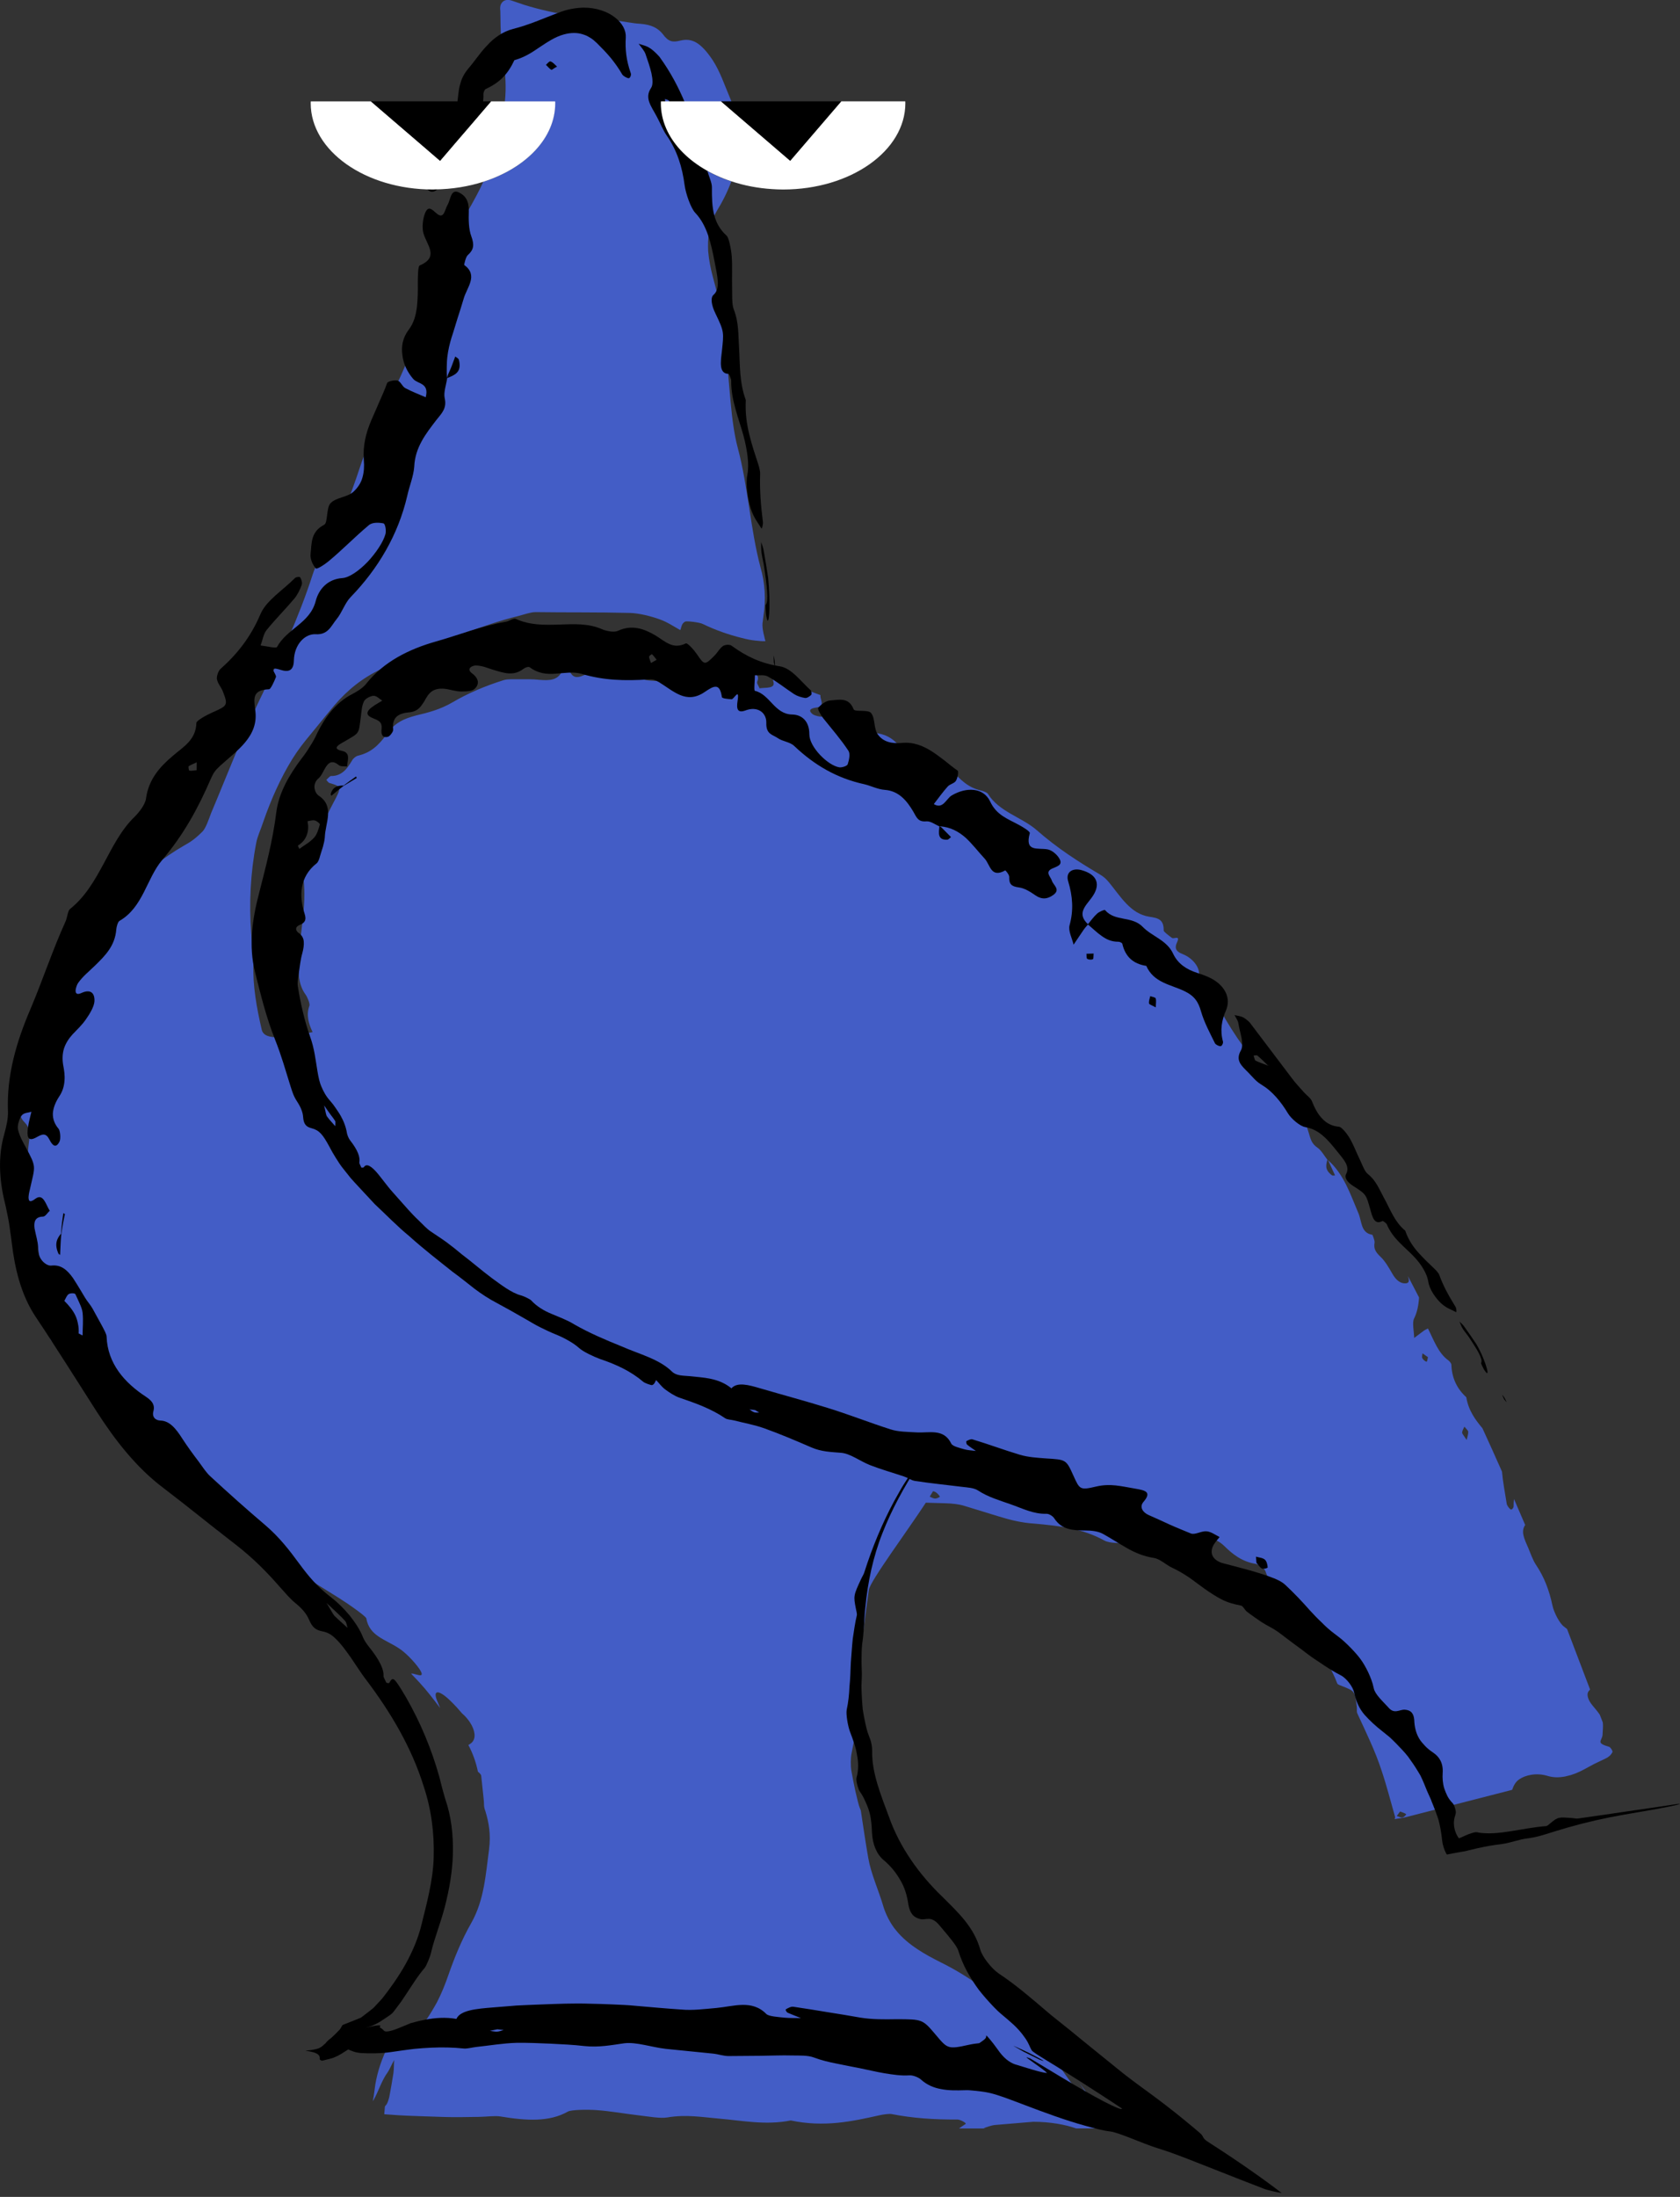 <svg fill="none" height="183" viewBox="0 0 140 183" width="140" xmlns="http://www.w3.org/2000/svg"><rect x="0" y="0" width="140" height="183" fill="#333333" stroke="none"/><path d="m134.154 145.528c-1.173-.337-.707-.459-.612-.969.034-.5.058-.819.024-1.081-.082-.21-.163-.421-.245-.632-.132-.207-.323-.442-.608-.778-.394-.469-.554-.982-.282-1.24.03-.031.047-.065.074-.095-.638-1.679-1.274-3.358-1.916-5.037-.078-.064-.157-.129-.241-.19-.368-.248-.85-1.173-.976-1.767-.268-1.258-.676-2.355-1.38-3.402-.265-.398-.435-.921-.638-1.397-.313-.73-.646-1.352-.255-1.91-.31-.72-.619-1.44-.931-2.161-.021.19-.038.384-.034.598 0 .14-.15.313-.235.272-.112-.051-.313-.323-.336-.465-.146-.901-.32-1.822-.398-2.692-.533-1.206-1.074-2.406-1.624-3.602-.602-.724-1.173-1.489-1.349-2.59-.813-.744-1.21-1.648-1.244-2.725 0-.075-.146-.272-.231-.333-.864-.608-1.227-1.696-1.72-2.668-.115.061-.238.109-.343.184l-.806.601c-.013-.547-.18-1.274-.01-1.611.259-.516.377-1.108.415-1.76-.306-.591-.608-1.183-.921-1.771.095.303.149.575-.187.595-.401.024-.775-.2-1.128-.822-.282-.496-.605-1.043-.969-1.387-.448-.421-.584-.707-.499-1.189.013-.078-.031-.241-.078-.381-.048-.142-.099-.265-.106-.265-.989-.153-.866-1.135-1.176-1.828-.669-1.567-1.196-3.239-2.555-4.421.037.061.081.122.109.183l.513 1.118c-.089-.003-.191.041-.269-.017-.628-.472-.469-.88-.374-1.291-.261-.337-.516-.788-.798-.982-.537-.367-.588-.717-.768-1.308-.303-.986-.738-2.042-1.659-2.838-.455-.384-.866-.931-1.308-1.38-1.784-1.798-3.205-3.813-4.428-6.019-.258-.476-.768-.86-1.081-1.325-.309-.462-.805-.826-.666-1.485.129-.591-.442-1.431-1.353-1.791-.625-.234-.652-.564-.479-.941.319-.686-.241-.282-.408-.404-.252-.18-.693-.52-.69-.612.013-.924-.442-1.043-1.206-1.155-1.563-.241-2.392-1.696-3.344-2.851-.282-.336-.435-.469-.812-.697-1.818-1.074-3.541-2.192-5.213-3.657-1.23-1.084-3.137-1.516-4.075-3.035-.061-.102-.384-.228-.568-.269-1.091-.245-1.747-.928-2.393-1.641-.36-.401-.669-.829-1.101-1.176-.19-.153-.921-.513-.669.082.228.55-.007.788-.602.659-.36-.082-.829-.442-1.169-.717-.37-.302-.652-.666-.955-1.009-.527-.595-1.162-.931-1.991-.996-.724-.051-1.458-.146-2.097-.765-.663-.625-1.383-.904-2.165-.602-.163.058-.727-.065-.894-.197-.452-.367-.082-.499.299-.55.523-.075.506-.299.398-.69-.044-.146-.058-.262-.044-.347-.381-.149-.768-.285-1.152-.428-.673.061-.924-.058-1.825-.642-.33-.112-.659-.224-.992-.33-.003.065.003.149.044.275.187.612-.632.476-1.152.557l-.126.071.126-.075c-.071-.183-.255-.408-.194-.55.136-.33.048-.53-.153-.666-1.24-.258-2.09-.415-2.855-.571-.146.078-.255.177-.296.285-.503 1.247-2.294.799-3.68.952-.581.041-1.247-.048-1.876-.085-.255-.017-.602-.058-.751-.167-1.536-1.06-3.279-1.002-4.883-.262-.612.265-.873.102-1.067-.231-.228-.391-.557-.36-.768 0-.367.632-.992.659-1.808.595-.591-.068-1.193-.044-1.801-.048-.398.01-.829-.034-1.193.071-1.505.472-2.963 1.081-4.285 1.862-1.013.588-1.992.839-3.011 1.081-.992.262-1.794.598-2.454 1.57-.676.924-1.312 1.522-2.376 1.777-.163.034-.398.211-.493.381-.224.381-.486.778-.782.992-.292.224-.615.33-.975.323-.105-.003-.268.207-.401.323.088.092.156.231.272.262.996.292 1.033.32.306 1.662-.829 1.594-1.601 3.218-2.161 4.934-.16.445-.367.986-.319 1.376.272 2.335-.309 4.465-.391 6.739 0 .537-.024 1.05.027 1.539.078.486.228.948.537 1.373.156.211.377.771.323.914-.292.802-.065 1.516.262 2.212-2.029.411-4.003.799-4.238-.197-.428-1.842-.751-3.633-.697-5.485.02-.748-.122-1.703-.183-2.545-.183-2.481-.065-5.002.415-7.507.105-.595.411-1.203.602-1.811.629-1.811 1.414-3.585 2.409-5.203.445-.72.992-1.427 1.543-2.08.564-.69 1.104-1.349 1.58-1.934 1.074-1.329 2.188-2.365 3.731-3.201 1.196-.635 2.331-1.176 3.545-1.74 1.223-.564 2.477-1.064 3.752-1.482 1.536-.516 3.072-1.091 4.666-1.471.482-.129 1.053-.326 1.431-.33 2.623.037 5.176 0 7.86.068.788.02 1.77.269 2.477.523.703.248 1.183.598 1.747.907.109-.241.085-.53.398-.704.129-.071 1.196.054 1.468.19 1.054.51 2.134.89 3.269 1.173.479.122.758.173 1.094.211.323.034.615.065.853.051.024-.017-.02-.112-.031-.167-.088-.333-.163-.676-.19-.948-.014-.139-.017-.265-.007-.387.007-.061.014-.119.027-.173.01-.105.02-.228.037-.32.241-1.475.133-2.902-.231-4.146-.85-3.195-1.026-6.691-1.9-9.974-.605-2.273-.652-5.271-.986-7.942l-.248-1.971-.112-.877c-.007-.031-.034-.139-.054-.224l-.058-.285-.105-.554v-.01l-.003-.01-.031-.207.034.173c-.041-.214-.085-.503-.112-.778-.234-1.067-.659-2.182-.788-3.687-.041-1.05 0-2.107.707-3.324.496-.805.911-1.638 1.223-2.481-3.473-1.145-5.886-3.626-5.886-6.508 0-.051.003-.105.007-.156h5.886c-.041-.109-.082-.217-.129-.323-.425-.999-.809-2.161-1.434-3.123-1.02-1.516-1.754-1.852-2.705-1.621-.632.156-.979.105-1.458-.554-.398-.486-.914-.775-1.879-.85-.632-.031-1.38-.204-2.073-.272-2.376-.211-4.863-.455-7.602-1.308-1.159-.384-1.128-.428-1.468-.398-.285.034-.489.296-.513.557-.02.143-.007.224.007.401l.02 1.247c.024.819.075 1.611.18 2.365l.095.639.088.775c.041.517.065 1.036.054 1.556-.003.306-.034.608-.058.911h4.17c0 .051.007.102.007.156 0 2.909-2.454 5.407-5.978 6.538-.187.398-.377.792-.585 1.176-.262.496-.537.982-.819 1.461-.302.499-.479.839-.907 1.499l-.068.078c-.024.024-.034.061-.051.092l-.425 1.033-.438 1.125.078-.241-.309.938-.289.72-.547 1.417c-.353.952-.68 1.91-.975 2.878-.829 2.702-2.1 5.199-3.31 7.656-.673 1.363-1.179 2.562-1.645 3.976-.744 2.267-1.638 4.54-2.865 6.644-.391.673-.826 1.529-1.064 2.26-1.166 3.623-2.739 6.973-4.411 10.412-1.472 3.028-2.715 6.294-4.051 9.458-.173.459-.449 1.285-.727 1.546-.224.224-.469.449-.748.663-.272.217-.656.421-.812.513-.418.241-.836.506-1.251.788-.415.282-.822.578-1.23.887l-.608.469-.54.55c-.717.738-1.441 1.475-2.155 2.205-.629.805-1.274 1.573-1.971 2.284-.547.479-1.057 1.417-1.244 1.961-.143.455-.309.884-.5 1.295-.095.204-.194.408-.299.605l-.262.622c-.364.822-.805 1.614-1.298 2.433-.34.625-.635 1.281-.904 1.971-.231.697-.506 1.41-.37 2.243.027.221-.452 1.308-.734 1.886-.744 1.465-.649 1.59-.119 2.549.17.289.398.391.537.744.085.217.122.816.061 1.132-.163 1.22-.173 2.426-.18 3.646.102 1.213.319 2.444.595 3.718.513 1.536.466 3.602.965 5.39.037.166-.017.445-.071.414-.136-.074-.336-.251-.445-.492-.228-.507-.455-1.085-.608-1.632-.126-.768-.251-1.532-.374-2.297l-.184-1.142c-.058-.38-.061-.771-.102-1.155-.051-.574-.268-1.169-.411-1.76-.122.187-.313.417-.449.619.435 3.949 1.502 7.813 3.15 11.381-.031-.102-.061-.204-.088-.306-.15-.52-.336-1.407-.248-1.39.268.055.68.306.989.738.316.438.663.849.955 1.342.292.493.632 1.013.805 1.767.122.371 1.128 1.387 1.492 1.93.435.782.367 1.502.795 2.335.591 1.115 1.635 1.927 2.637 2.593 2.471 1.458 4.717 3.809 7.221 5.638.187.136.337.615.262.768-.071.139-.568-.027-.72.068-.105.064-.194.146-.285.224.343.252.686.5 1.033.744.037-.013.078-.024.126-.024 1.332-.003 3.32.741 4.877 2.114 1.56 1.366 3.147 2.162 4.758 3.242.578.384 1.59 1.125 1.611 1.258.252 1.458 1.539 1.729 2.705 2.487.55.347 1.305 1.132 1.699 1.699.557.826-.099.507-.489.429-.082-.017-.139-.017-.18-.004.234.245.472.486.7.738.605.659 1.155 1.373 1.716 2.12-.061-.153-.122-.306-.19-.462-.489-1.087.041-1.098.999-.184.217.208.415.412.595.609.149.17.289.333.421.482.048.034.299.269.435.446.156.18.272.367.367.54.367.707.302 1.244-.071 1.519-.065.047-.133.092-.201.136.37.69.635 1.437.795 2.216.139.112.269.254.272.326.065.601.119 1.125.173 1.628.02.251.061.489.061.754 0 .231.044.391.119.591.292.962.459 1.924.306 3.154-.279 2.036-.387 4.21-1.485 6.151-.816 1.434-1.403 2.892-1.913 4.353-.258.741-.554 1.499-.945 2.25-1.108 2.018-2.171 3.232-3.154 3.521-.357.098-.734.258-1.111.523-.455 1.016-.795 2.08-.931 3.222-.048.394-.095.713-.153.985.024-.037.048-.075.068-.112.377-.646.697-1.676 1.162-2.287.18-.262.35-.7.557-1.043-.037.367-.014.703-.065 1.084-.082.489-.17 1.033-.177 1.067-.044.238-.088.475-.126.696-.027.16-.034.191-.048.245s-.027.105-.041.153c-.024.085-.051.173-.075.234-.037.096-.082.194-.149.276-.095.071-.112.166-.109.275l-.027.313-.014.159c.014.034.082.017.119.027.387.028.765.055 1.135.079.265.023 1.094.051 1.75.074.68.024 1.353.048 2.025.068.952.031 1.917 0 2.878-.01.598-.007 1.305-.112 1.774-.034 2.202.364 4.078.466 5.624-.408.285-.159 1.611-.176 2.382-.122 1.193.085 2.308.296 3.48.432.799.091 1.832.282 2.416.18 1.573-.269 2.929-.021 4.299.095 1.991.17 3.891.571 5.991.156 2.804.585 5.087.082 7.385-.431.299-.068.809-.143 1.04-.099 1.713.337 3.521.466 5.465.449.234 0 .785.306.683.37-.187.119-.367.248-.55.377h2.209c-.054-.01-.109-.02-.163-.03.316-.089.595-.221.952-.259 1.281-.108 2.586-.217 3.188-.268 1.376 0 2.678.234 3.575.554h3.235v-.996c-.721-.16-1.312-.53-1.859-1.284-.36-.5-.727-.999-1.094-1.499.241.367.479.734.714 1.101.122.19.119.445.102.598-.003.044-.282-.139-.401-.285-.381-.469-.771-.952-1.118-1.445-.822-1.165-1.648-2.327-2.559-3.418-.904-1.091-1.92-2.097-2.987-3.028-1.087-.942-2.246-1.798-3.456-2.546-.605-.373-1.223-.717-1.849-1.026-.649-.326-1.312-.673-1.947-1.098-.652-.431-1.261-.924-1.771-1.549-.51-.598-.917-1.427-1.128-2.185-.37-1.234-.982-2.569-1.206-3.864-.238-1.356-.425-2.671-.622-3.963-.051-.132-.109-.268-.149-.39l-.112-.415-.197-.829c-.122-.551-.224-1.098-.323-1.642-.078-.424-.068-1.094.01-1.481.068-.344.136-.69.204-1.037.058-.244.116-.493.177-.741.02-.734.027-1.461.065-2.107.054-1.339.088-2.701.255-4.016.241-1.91.462-3.817.738-5.713.105-.727 3.222-4.921 4.751-7.266.564.021 1.128.038 1.696.051.482.017 1.016.065 1.478.204.962.296 1.94.595 2.905.891.969.302 1.947.533 2.926.594 2.236.197 4.081.429 5.862 1.407.476.269 1.427.208 2.158.231.89.024.816-.52 1.139-.815.374-.34.727-.347 1.227-.058 1.128.618 2.141.788 3.487.483.649-.153 1.373.016 2.008.635.65.639 1.435 1.295 2.641 1.482.204.04.727.418.775.605.387 1.175 1.148 1.723 2.243 2.385.363.221.921.792.989 1.132.469 2.114 2.008 3.837 2.752 5.835.034.095.313.18.473.244.982.391 1.002.415 1.155 1.686.024.197-.031.408.048.574.717 1.56 1.498 3.134 2.028 4.785.422 1.254.741 2.529 1.105 3.789.02.068 0 .146-.027.221.387-.061.717-.109 1.04-.19.914-.235 1.828-.472 2.745-.707-.394-.149-.655-.364-.7-.608-.013-.065.259-.262.35-.262.259 0 .663.014.721.119.16.292.397.432.673.483 1.651-.429 3.306-.85 4.961-1.275.119-.333.265-.652.592-.877.496-.343 1.413-.574 2.368-.282.469.143.969.14 1.465.045.163-.041.326-.082.486-.123.258-.081.513-.18.758-.299.523-.251.992-.554 1.526-.792.203-.098.407-.193.618-.295.221-.099.438-.289.547-.524.048-.071-.16-.39-.234-.404zm-73.829-88.911c.707.034.989.364 1.183.744.435.214.86.462 1.285.7-.037.024-.105.071-.105.071-.401-.258-.799-.523-1.206-.761l-1.295-.693c.048-.02.088-.065.143-.061zm17.576 68.211c-.139-.017-.282-.088-.421-.159.102-.163.194-.316.268-.449.034.007.068.01.099.02.207.068.377.266.476.418.027.038-.272.191-.421.17zm38.972 26.565c-.119.031-.292-.071-.476-.122.109-.15.194-.262.276-.374.173.071.384.122.503.221.037.03-.164.241-.299.275zm2.002-37.963c-.106-.02-.275-.163-.35-.299-.051-.091.007-.265.017-.401.129.092.258.184.455.323-.047.163-.061.391-.122.377zm3.347 6.518c-.197-.309-.38-.516-.377-.605.013-.197.119-.339.187-.502.112.139.312.316.319.411.017.214-.064.391-.129.693z" fill="#435dc6"/><g fill="#000"><path d="m28.921 63.872c.014-.489.343-1.152-.398-1.319-.863-.177-.343-.496.068-.721.333-.19.578-.333.768-.452.194-.116.326-.217.418-.343.187-.248.19-.608.289-1.302.061-.435.068-.918.272-1.329.109-.214.544-.442.795-.445.262 0 .486.255.724.401-.211.129-.428.248-.639.387-.19.126-.34.241-.442.347-.099.109-.15.211-.153.299-.01.18.167.32.534.466.459.177.7.333.642.853-.044.377.01.785.52.663.095-.02.207-.136.299-.262.095-.122.16-.265.146-.36-.061-.455.037-.802.262-1.033.231-.221.578-.34.992-.374.404-.031.7-.153.921-.374.112-.105.207-.234.296-.37.092-.129.177-.272.255-.421.187-.336.418-.588.707-.707.292-.119.625-.143.996-.082.418.068.86.214 1.268.207.381-.007.884 0 1.111-.238.384-.37.337-.836-.211-1.254-.296-.214-.282-.384-.163-.506.122-.116.347-.173.455-.17.252.007.5.058.744.129.248.078.489.17.731.241.87.255 1.665.544 2.487-.085.139-.112.421-.207.52-.139.734.544 1.438.591 2.168.54.724-.051 1.475-.187 2.168.014 1.866.554 3.616.588 5.526.466.398-.024.571.02.914.221.581.353 1.155.822 1.767 1.077.612.251 1.264.282 2.053-.258.765-.523 1.251-.778 1.427.428.017.122.527.163.812.18.19.007.68-1.02.493.149-.102.642-.017 1.036.666.782 1.009-.384 1.757.194 1.73 1.04-.034.958.54.975.952 1.264s1.016.313 1.373.656c1.682 1.594 3.538 2.685 5.842 3.188.574.136 1.118.428 1.706.469 1.2.088 1.859.948 2.369 1.801.296.523.408.88 1.098.822.36-.031.724.269 1.087.418l.024-.007c.9.061 1.58.445 2.161.955.571.527 1.054 1.169 1.584 1.74.472.51.506 1.658 1.716.979.017-.01.336.35.33.544-.02.595.183.795.792.873.496.061.979.377 1.403.669.534.367 1.016.302 1.488-.048.615-.452-.007-.795-.133-1.193-.102-.326-.595-.7.017-.992.367-.177.907-.265.639-.788-.187-.36-.632-.748-1.013-.816-.819-.146-1.92.248-1.478-1.346.041-.143-.544-.493-.877-.676-.928-.513-1.896-.809-2.433-1.978-.571-1.176-1.998-1.203-3.201-.489-.459.272-.721 1.183-1.488.717.384-.493.744-1.002 1.159-1.465.183-.204.554-.258.686-.476.143-.238.238-.782.129-.856-.36-.245-.703-.534-1.05-.809-.353-.272-.707-.54-1.077-.778-.741-.472-1.546-.809-2.539-.71-.846.078-1.57-.105-2.002-.748-.319-.472-.18-1.322-.54-1.75-.272-.313-1.349-.051-1.451-.309-.404-1.04-1.237-.775-1.944-.731-.35.017-.758.323-1.002.615-.078.095.214.602.408.856.721.904 1.485 1.771 2.11 2.725.163.248.054.771-.065 1.125-.048.139-.479.279-.697.248-.962-.153-2.498-1.696-2.498-2.746.007-1.121-.649-1.641-1.427-1.652-1.478-.024-1.849-1.675-3.11-1.974-.102-.024 0-.846 0-1.295.353.024.771-.061 1.06.092.775.425 1.465.989 2.199 1.472.269.173.602.275.921.326.153.024.37-.122.51-.251.058-.054.034-.323-.041-.391-.812-.727-1.597-1.845-2.572-1.995-1.57-.245-2.793-.819-4.02-1.716-.16-.116-.547-.092-.717.027-.282.197-.452.544-.7.792-.826.829-.846.809-1.478-.122-.251-.357-.778-.958-.924-.887-.54.265-.972.224-1.359.051-.391-.167-.744-.455-1.115-.686-.989-.591-2.005-.955-3.171-.418-.177.082-.411.088-.656.051-.241-.031-.493-.099-.69-.187-1.101-.489-2.352-.428-3.565-.381-1.223.034-2.403.068-3.616-.476-.183-.078-.537.194-.819.238-2.008.35-3.932 1.111-5.855 1.655-2.189.622-4.312 1.662-5.764 3.49-.282.377-.778.669-1.203.894-1.342.69-2.253 1.927-2.885 3.218-.187.411-.387.775-.615 1.121-.211.357-.449.7-.727 1.053-.969 1.295-1.859 2.756-2.08 4.438-.296 2.382-.884 4.564-1.454 6.817-.544 2.08-.87 4.323-.319 6.494.479 1.923.948 3.83 1.665 5.617.547 1.37.877 2.583 1.281 3.861.068.214.139.442.224.666.088.221.197.432.316.612.18.279.302.506.381.72.085.211.129.411.143.632.044.564.258.795.693.901.652.173.931.506 1.488 1.529.167.33.353.646.547.955.194.313.391.619.619.9l.615.771c.214.248.442.486.663.727l1.339 1.44c.958.891 1.862 1.839 2.872 2.665 1.162 1.05 2.399 2.005 3.619 2.977.605.438 1.217.934 1.818 1.403.608.462 1.23.857 1.804 1.159.826.442 1.652.907 2.467 1.38.411.231.809.482 1.227.686.415.208.833.405 1.254.575.326.132.669.288 1.006.482.337.187.676.401.986.68.326.289 1.145.683 1.709.89 1.39.469 2.583 1.026 3.612 1.903.129.112.676.309.754.275.194-.078.228-.268.323-.414.255.258.445.55.775.792.33.244.782.543 1.179.676 1.349.462 2.634.914 3.803 1.713.17.115.496.115.748.18.829.214 1.686.363 2.491.649 1.332.476 2.64 1.033 3.942 1.597.85.367 1.624.377 2.474.449.765.057 1.594.707 2.42 1.029.928.361 1.889.629 2.827.945.313.105.612.323.921.371 1.305.2 2.62.326 3.932.492.445.055.972.075 1.315.303.846.554 1.76.809 2.698 1.142 1.009.35 1.913.832 3.008.798.204-.003.52.187.635.367.639.989 1.58 1.016 2.6 1.023.493 0 1.06.054 1.478.289.686.381 1.339.809 2.012 1.193.676.38 1.39.676 2.212.805.53.082 1.013.574 1.533.819.496.224.962.51 1.417.812.449.313.88.656 1.325.969.449.306.894.612 1.38.856.482.248 1.023.401 1.6.51.181.031.316.36.507.51.384.302.795.574 1.196.853.432.285.914.496 1.339.792.438.312.853.649 1.284.965l.646.472c.207.163.422.326.636.483.424.319.88.604 1.322.904.441.299.904.577 1.393.829.493.251 1.023.972 1.121 1.444.157.744.435 1.349.867 1.849.442.492.934.948 1.505 1.39.194.153.391.309.581.469.181.17.357.339.531.516.343.357.7.714 1.006 1.108.295.401.577.816.836 1.247l.193.323c.058.112.109.228.16.34.102.228.2.462.292.697.123.322.282.638.422.961.129.33.258.656.387.986.061.163.122.329.177.496.054.173.102.306.153.55.098.446.173.904.224 1.407.031.306.18.785.309 1.013l.072.126c.04.017.115-.017.169-.021l.354-.068.676-.122.326-.054c.113-.024.228-.058.344-.085.227-.058.452-.109.676-.16.197-.041.394-.082.595-.126.159-.03.322-.061.486-.088.326-.054.655-.102.992-.143.686-.092 1.414-.387 2.093-.465.846-.102 1.516-.347 2.281-.581 1.485-.463 3.031-.864 4.584-1.173 1.532-.306 3.092-.53 4.635-.832.326-.062.659-.136.982-.208.099-.024.262-.075.245-.075-.065-.003-.18-.006-.299.011-1.176.19-2.355.353-3.541.523-1.55.224-3.103.462-4.656.676-.166.024-.326-.027-.499-.041-1.122-.078-1.146-.101-1.795.425-.105.085-.268.242-.36.248-.955.072-1.937.265-2.912.422-.486.078-.976.142-1.458.17-.241.013-.483.017-.721.003-.234-.01-.503-.037-.652-.078-.105-.027-.265.007-.449.064-.18.058-.38.126-.55.208-.123.061-.252.115-.381.17l-.098.04-.048.021s-.014-.017-.024-.024c-.027-.037-.054-.078-.078-.119-.102-.163-.187-.36-.245-.571-.057-.21-.085-.438-.074-.666.006-.115.023-.228.051-.34l.051-.166c.013-.065.03-.129.051-.194.044-.153-.109-.697-.242-.829-.19-.194-.34-.398-.452-.608-.108-.215-.19-.429-.265-.643-.132-.428-.156-.873-.132-1.281.061-.822-.282-1.356-.782-1.692-.262-.174-.486-.354-.673-.551-.183-.197-.363-.391-.493-.611-.265-.439-.397-.952-.421-1.567-.044-.547-.272-.822-.792-.853-.452-.024-.873.418-1.386-.211-.449-.496-1.095-1.067-1.196-1.58-.096-.483-.269-.907-.463-1.329-.2-.414-.428-.822-.71-1.189-.285-.364-.608-.714-.958-1.057-.177-.17-.357-.343-.551-.506-.197-.16-.404-.316-.615-.476-.37-.275-.713-.585-1.043-.921-.343-.32-.67-.663-.996-1.02-.639-.727-1.312-1.434-2.018-2.093-.337-.323-.819-.517-1.254-.676-1.268-.466-2.576-.778-3.861-1.118-.965-.231-1.291-.891-.836-1.618.133-.207.303-.394.459-.588-.357-.18-.727-.455-1.091-.479-.449-.034-.948.319-1.305.18-.591-.245-1.186-.479-1.77-.744l-.873-.401-.877-.391c-.479-.214-.788-.663-.435-1.084.734-.856.149-.972-.704-1.118-.54-.092-1.067-.204-1.597-.262-.527-.057-1.064-.04-1.604.085-1.387.327-1.4.265-1.934-.921-.598-1.328-.612-1.311-2.256-1.413-.734-.055-1.499-.099-2.195-.306-1.332-.398-2.63-.887-3.956-1.285-.139-.041-.357.068-.499.15-.044.027-.01.234.061.295.224.187.483.347.727.52-.33-.044-.673-.051-.986-.142-.381-.113-.958-.242-1.064-.463-.632-1.305-1.855-.87-2.919-.941-.72-.044-1.485-.037-2.144-.251-1.777-.568-3.497-1.251-5.267-1.795-1.873-.581-3.779-1.091-5.658-1.641-.887-.262-1.855-.527-2.331.017l.129.092-.133-.092c-1.077-.88-2.338-.887-3.541-1.016-.496-.044-1.047-.024-1.407-.371-1.07-1.056-2.722-1.451-4.221-2.113-1.346-.541-2.729-1.135-3.922-1.822-.591-.37-1.264-.605-1.907-.883-.649-.265-1.234-.626-1.696-1.125-.085-.095-.602-.344-.826-.405-.459-.119-.846-.346-1.24-.594-.391-.252-.775-.541-1.189-.84-.853-.635-1.662-1.346-2.518-1.991-.411-.347-.829-.68-1.261-.999-.432-.32-.894-.605-1.335-.911-.299-.194-.666-.591-.986-.904-.625-.578-1.169-1.237-1.736-1.866-.275-.323-.574-.625-.833-.962l-.785-.999c-.603-.745-1.01-.954-1.223-.625-.037.058-.139.031-.211.041-.061-.143-.183-.353-.17-.418.085-.459-.136-1.043-.761-1.842-.133-.16-.238-.449-.269-.598-.078-.503-.265-.999-.523-1.454-.126-.228-.282-.445-.421-.652-.139-.211-.289-.404-.445-.581-.353-.384-.564-.782-.734-1.183-.177-.398-.255-.829-.336-1.295-.16-.941-.248-1.889-.622-2.909-.469-1.336-.792-2.756-1.016-4.183-.048-.347.037-.737.085-1.101.088-.554.136-1.108.289-1.638.099-.37.146-.693.122-.975-.024-.282-.143-.517-.415-.71-.306-.221-.32-.52.102-.686.347-.143.574-.36.381-.928-.479-1.488-.411-3.082 1.002-4.19.139-.109.234-.394.285-.605.071-.262.17-.523.245-.785.075-.262.129-.523.153-.771.037-1.22.85-2.569-.5-3.473-.177-.116-.323-.36-.357-.646-.027-.279.068-.588.353-.819.252-.211.411-.68.642-1.002.228-.326.52-.496 1.043-.071.153.122.449.071.68.109zm-3.29 4.533c.201-.031.428-.109.612-.058.17.048.435.262.411.34-.112.387-.241.85-.5 1.108-.34.374-.799.612-1.206.918-.007.003-.068-.143-.129-.272.387-.241.622-.533.741-.877.136-.336.15-.72.071-1.159zm2.287 24.951c.065.102.017.299.02.452-.228-.265-.476-.51-.683-.802-.102-.136-.109-.377-.245-.928.221.32.377.561.53.758.153.194.268.353.377.52zm26.337-38.122c-.058-.177-.149-.35-.167-.527-.007-.065.224-.228.241-.211.126.112.228.258.391.462-.207.119-.337.197-.466.272zm9.012 62.431c-.139-.003-.289.021-.418-.024-.143-.047-.262-.156-.394-.238.17.021.343.041.472.055.146.088.245.146.34.207z"/><path d="m103.593 84.751c-.215-.122-.476-.133-.714-.19.109.221.282.445.316.663.061.391.187.833.265 1.237.071.411.092.785-.051 1.036-.489.863.068 1.288.619 1.849.326.333.638.727 1.019.958.248.153.483.316.697.493.21.18.407.374.591.578.367.408.69.863.992 1.363.286.472 1.02 1.081 1.445 1.149 1.186.197 1.906 1.087 2.677 2.046.503.632 1.081 1.22.728 1.862-.17.306.112.697.584.992 1.118.707 1.078.738 1.424 1.937.163.571.32 1.366 1.023.985.044-.023.323.187.357.272.503 1.203 1.458 1.849 2.243 2.671.645.67 1.108 1.445 1.21 2.08.102.704.638 1.417 1.063 1.822.462.425.874.537 1.258.744.054.031.03-.313-.034-.421-.561-.911-1.05-1.774-1.37-2.692-.044-.122-.231-.336-.353-.452-.469-.445-.931-.89-1.38-1.383-.445-.5-.839-1.07-1.098-1.832-.914-.761-1.25-1.801-1.791-2.766-.37-.666-.628-1.407-1.332-1.961-.265-.204-.459-.771-.652-1.179-.296-.588-.51-1.206-.846-1.784-.215-.374-.673-.948-.894-.969-.602-.054-1.047-.296-1.4-.673-.364-.367-.632-.873-.87-1.472-.102-.255-.439-.476-.656-.724-.35-.398-.721-.782-1.03-1.206-1.101-1.454-2.202-2.909-3.493-4.615-.017-.013-.259-.265-.541-.425zm2.212 3.983-.15.024c-.343-.133-.693-.241-1.026-.408-.082-.041-.109-.279-.16-.425.106 0 .248-.048.316.007.303.255.585.537.87.812z"/><path d="m90.662 76.986c.252-.299.479-.625.765-.883.177-.16.615-.347.656-.296.846.992 2.236.459 3.154 1.41.765.792 1.995 1.084 2.525 2.229.398.85 1.132 1.312 1.988 1.59.435.143.88.292 1.284.52 1.095.625 1.547 1.635 1.132 2.603-.36.836-.51 1.655-.252 2.603.034.129-.088.374-.193.384-.136.014-.415-.126-.476-.245-.421-.856-.89-1.726-1.155-2.637-.228-.819-.558-1.312-1.411-1.716-1.121-.537-2.542-.69-3.154-2.09-1.098-.17-1.754-.768-1.998-1.842-.017-.075-.221-.173-.333-.17-.568.007-1.003-.201-1.397-.486-.401-.279-.754-.639-1.138-.948v-.02z"/><path d="m90.662 77.01c-.122.149-.258.292-.367.452-.269.398-.554.816-.829 1.227-.126-.54-.466-1.149-.333-1.628.343-1.234.258-2.409-.119-3.653-.224-.727.316-1.121 1.071-.938 1.373.367 1.696 1.223.867 2.331-.513.69-1.22 1.308-.292 2.182v.02z"/><path d="m122.991 111.904c.367.601.625 1.226.788 1.692s.231.775.139.795c-.02.004-.207-.228-.248-.302-.108-.204-.265-.524-.244-.558.091-.149-.011-.462-.201-.839-.2-.37-.489-.805-.751-1.213-.173-.272-.391-.51-.567-.778-.119-.184-.194-.405-.286-.612.126.122.258.221.374.38.411.568.812 1.163.996 1.438z"/><path d="m104.669 129.67c.252.075.561.088.738.248.16.143.217.435.231.649.003.054-.353.156-.483.088-.176-.091-.299-.316-.452-.479l-.037-.506z"/><path d="m96.313 83.915c-.292-.167-.55-.241-.561-.33-.031-.197.061-.404.102-.608.16.061.425.095.452.187.065.197.013.418.007.751z"/><path d="m78.306 68.827c.054.037.116.065.16.109l.788.795c-.109.075-.217.214-.323.217-.822.031-.697-.568-.649-1.118l.024-.007z"/><path d="m28.636 65.462c-.343.262-.68.54-1.026.826-.017-.048-.058-.102-.048-.146.163-.602.585-.717 1.064-.707l.007.027z"/><path d="m125.562 116.818c-.084-.099-.146-.17-.21-.245-.061-.132-.143-.299-.17-.384-.007-.027.132.15.2.259.058.095.109.227.177.367z"/><path d="m28.629 65.435c.353-.258.693-.517 1.043-.754.02.044.061.122.061.122-.367.221-.731.438-1.098.659z"/><path d="m91.137 79.433c-.024.201.007.438-.068.469-.129.058-.353.041-.472-.037-.078-.054-.041-.275-.058-.418.17-.003.336-.01.595-.017z"/><path d="m28.922 63.872.058.146z"/><path d="m4.154 100.87c-.34-.526-.54-1.505-1.203-1.016-.377.289-.52.241-.561.041-.041-.197.031-.544.105-.839.217-.982.37-1.454.333-1.876-.044-.421-.241-.785-.652-1.56-.262-.483-.537-.952-.676-1.533-.078-.306.116-.917.302-1.162.197-.252.537-.224.816-.316-.078.323-.163.646-.231.975-.228 1.22-.051 1.556.693 1.128.469-.262.758-.347 1.047.228.211.421.513.785.829.16.122-.234.065-.907-.075-1.074-.343-.398-.489-.833-.476-1.281.031-.449.207-.914.51-1.38.306-.449.425-.89.459-1.329.041-.438-.024-.877-.109-1.315-.085-.5-.061-.958.068-1.383.139-.421.381-.809.71-1.172.391-.411.809-.799 1.132-1.278.309-.438.669-1.04.697-1.485.031-.734-.367-1.016-1.077-.69-.768.357-.455-.581-.289-.829.394-.557.914-.972 1.393-1.434.856-.836 1.682-1.648 1.791-3.025.017-.231.133-.639.265-.714.989-.574 1.543-1.441 2.025-2.372.479-.931.88-1.93 1.54-2.705 1.781-2.104 2.987-4.306 4.041-6.742.217-.506.364-.71.768-1.087 1.383-1.271 3.252-2.447 2.943-4.642-.153-1.067-.194-1.696 1.152-1.747.136-.007.425-.646.568-1.009.099-.245-.775-.982.377-.612.632.204 1.101.122 1.121-.778.03-1.319.907-2.24 1.825-2.185 1.026.061 1.278-.697 1.73-1.25.462-.557.693-1.356 1.183-1.852 2.28-2.355 3.956-5.183 4.71-8.431.177-.812.523-1.628.581-2.416.068-1.631.992-2.78 1.825-3.871.255-.319.476-.564.612-.836.136-.275.201-.574.099-1.023-.099-.466.129-1.101.211-1.658l-.01-.027c-.031-.302-.037-.591-.027-.877.007-.285.014-.574.048-.85.065-.557.19-1.094.353-1.628.18-.527.326-1.064.499-1.601.17-.537.35-1.074.506-1.618.265-.958 1.251-1.947.048-2.824-.014-.014.126-.666.292-.812.506-.449.568-.85.296-1.587-.221-.602-.224-1.376-.204-2.059.024-.853-.272-1.315-.816-1.577-.704-.337-.69.598-.958 1.04-.224.36-.275 1.193-.853.751-.35-.265-.714-.799-1.009-.092-.207.489-.285 1.281-.129 1.754.326 1.006 1.281 1.94-.333 2.63-.139.061-.149.948-.153 1.438.01.683 0 1.339-.071 2.002-.088.659-.228 1.322-.717 1.954-.479.652-.602 1.373-.493 2.087.078.703.408 1.4.901 1.968.374.438 1.356.306 1.04 1.526-.568-.252-1.159-.469-1.713-.768-.245-.133-.384-.561-.632-.619-.269-.065-.829.058-.877.217-.183.523-.418 1.04-.646 1.56-.224.516-.452 1.036-.676 1.55-.438 1.033-.704 2.1-.615 3.283.048.51.017 1.006-.112 1.458-.122.455-.387.85-.744 1.183-.537.489-1.431.459-1.91.955-.37.36-.228 1.641-.527 1.794-1.155.598-1.04 1.556-1.142 2.43-.051.428.177.918.435 1.213.082.095.7-.296 1.02-.561 1.169-.958 2.226-2.063 3.395-3.038.296-.258.846-.228 1.223-.153.146.031.241.578.17.877-.173.656-.782 1.57-1.485 2.324-.717.744-1.539 1.319-2.11 1.356-1.22.085-1.961.914-2.219 1.907-.245.955-.863 1.529-1.506 2.059-.642.533-1.315 1.02-1.726 1.781-.068.126-.894-.082-1.363-.133.163-.435.231-.952.503-1.288.731-.904 1.556-1.723 2.307-2.613.269-.326.472-.744.615-1.142.068-.19-.027-.459-.126-.629-.041-.071-.336-.041-.428.051-.989 1.003-2.409 1.873-2.889 3.025-.792 1.862-1.886 3.272-3.327 4.554-.187.167-.333.625-.292.853.071.374.347.652.486 1.002.455 1.166.404 1.206-.843 1.754-.489.214-1.349.686-1.356.88-.034 1.427-1.105 2.005-1.947 2.732-1.135.955-2.039 2.002-2.25 3.565-.058.476-.544 1.125-.941 1.516-1.121 1.074-1.842 2.528-2.596 3.928-.758 1.403-1.539 2.763-2.8 3.765-.187.153-.217.693-.367 1.03-1.084 2.379-1.91 4.907-2.919 7.286-1.159 2.695-1.998 5.515-1.883 8.509.031.605-.143 1.329-.306 1.923-.54 1.852-.411 3.833.037 5.672.071.285.133.564.184.839.054.275.116.544.16.816.048.271.082.543.119.825.044.279.085.565.119.864.251 2.134.758 4.366 2.019 6.242.894 1.322 1.72 2.637 2.559 3.929.826 1.298 1.655 2.593 2.474 3.881 1.536 2.395 3.307 4.696 5.604 6.422 2.036 1.547 3.99 3.158 5.968 4.673 1.509 1.166 2.658 2.338 3.779 3.626.381.425.802.925 1.227 1.268.649.533.941.924 1.159 1.417.269.632.578.846 1.074.941.381.072.676.211.986.483.309.272.663.659 1.098 1.271.568.761 1.043 1.583 1.614 2.321 2.032 2.691 3.772 5.624 4.768 8.835.639 1.907.894 3.902.836 5.907-.041 1.93-.615 3.979-1.006 5.583-.279 1.166-.765 2.301-1.353 3.354-.292.53-.622 1.033-.958 1.526-.173.241-.347.483-.52.721l-.269.35c-.095.119-.153.217-.323.394-.139.149-.279.299-.425.455-.075.075-.133.15-.228.228-.099.078-.197.156-.296.234-.204.157-.408.313-.615.473-.034.02-.041.037-.095.061l-.207.085-.421.17c-.292.115-.585.231-.877.346-.054.099-.116.198-.18.3-.061.112-.146.166-.228.258-.163.16-.34.35-.54.523-.17.119-.313.252-.435.391l-.027.048-.051.04c-.031.027-.065.055-.095.082-.061.051-.116.115-.17.153-.116.058-.211.143-.309.16-.16.061-.381.098-.625.139-.129.013-.255.024-.384.037l-.048.007s.027.007.041.007l.095.017.19.034c.493.098.921.224.863.639-.007.051.078.112.194.142.425-.098.839-.203.962-.254.612-.252.846-.463 1.217-.684.289.109.534.266 1.145.303.605.037 1.58.037 2.409-.085.343-.048.686-.099 1.026-.146l.503-.068c.156-.021.36-.048.452-.055.462-.044.921-.078 1.38-.098.914-.041 1.825-.027 2.736.071.262.024.663-.088 1.009-.129 1.125-.119 2.253-.316 3.388-.346.938-.011 1.879.03 2.821.071.938.047 1.876.088 2.807.197 1.22.126 2.209-.071 3.33-.231 1.006-.122 2.291.333 3.459.465 1.312.133 2.637.266 3.956.398.438.048.887.211 1.302.201.88-.007 1.757-.014 2.634-.021s1.764-.054 2.644-.027c.598.01 1.295-.024 1.801.167.625.234 1.257.387 1.893.509.635.136 1.278.255 1.934.384.704.14 1.383.31 2.07.425.686.109 1.366.218 2.083.17.269-.017.731.16.924.333.537.483 1.118.714 1.737.819.612.119 1.261.109 1.934.088.082 0 .163 0 .248-.003.085 0 .231.014.343.024.241.02.483.044.721.075.476.057.941.159 1.393.305.731.228 1.512.544 2.321.843.805.306 1.648.622 2.494.918.846.295 1.696.571 2.481.785.795.224 1.556.428 2.124.489.364.041 1.013.286 1.754.574.737.289 1.567.626 2.151.806l.602.194c.211.067.421.139.619.214.408.146.839.309 1.291.482l2.916 1.145c1.019.405 2.073.819 3.079 1.203l.373.143.184.068c.051.017.078.021.119.034l.442.112c.285.068.543.123.758.153-1.462-1.121-3.504-2.572-6.077-4.221-.333-.21-.404-.312-.458-.414-.055-.099-.085-.201-.293-.377-.833-.711-1.784-1.492-2.858-2.321-1.132-.877-2.501-1.825-3.534-2.644-1.03-.833-2.056-1.662-3.079-2.491-.972-.799-1.951-1.594-2.936-2.372-.425-.361-.846-.721-1.271-1.081-.418-.35-.833-.693-1.244-1.023l-.486-.381-.438-.329c-.296-.218-.595-.425-.901-.629-.608-.414-1.349-1.369-1.533-1.957-.523-1.897-1.818-3.096-3.184-4.452-1.903-1.832-3.541-4.092-4.449-6.681-.646-1.754-1.427-3.626-1.387-5.444.014-.276-.065-.731-.17-1.003-.078-.197-.153-.397-.221-.598-.061-.204-.109-.408-.156-.615-.095-.415-.173-.833-.238-1.257-.041-.425-.068-.857-.088-1.295-.007-.218-.02-.439-.02-.656.01-.221.017-.442.027-.663.027-.455-.024-.938-.02-1.42 0-.479.007-.962.054-1.411.173-1.111.15-2.049.269-3.102.197-2.049.639-4.163 1.424-6.141.765-1.957 1.794-3.82 2.933-5.597.251-.367.503-.751.748-1.125.075-.112.19-.316.173-.299-.058.058-.167.17-.265.303-.469.652-.958 1.291-1.376 1.981-.214.34-.445.673-.649 1.023l-.595 1.06c-1.002 1.866-1.818 3.843-2.467 5.876-.061.221-.187.394-.282.605-.639 1.372-.646 1.42-.438 2.47.034.17.109.442.078.561-.15.629-.238 1.284-.337 1.944-.071.662-.105 1.335-.163 2.005-.024.669-.044 1.332-.112 1.988-.027.652-.092 1.295-.231 1.927-.068.39.095 1.315.258 1.784.262.693.503 1.325.598 1.957.126.625.146 1.241-.037 1.92-.068.201.129.935.265 1.135.204.289.364.581.486.877.139.292.248.581.326.873.163.582.187 1.169.211 1.683.024.509.126.958.289 1.342.167.384.391.71.693.958.619.524 1.05 1.084 1.39 1.682.35.595.554 1.261.663 2.022.119.683.404 1.064.986 1.203.251.062.482-.027.731-.017.245.014.516.113.867.534.285.347.629.734.921 1.111.302.371.568.724.666 1.04.367 1.193.969 2.229 1.702 3.232.381.486.802.962 1.254 1.434.258.272.384.377.571.544.177.156.364.312.564.475.353.3.652.571.904.85s.449.54.598.758c.302.455.357.724.513.975.078.119.54.405 1.118.761 1.234.751 2.776 1.72 4.54 2.862.323.211.646.421.969.632l.496.326.251.167.126.085c.02.017.007.013.014.023.02.123-.595-.125-1.506-.601-.924-.479-2.141-1.179-3.612-2.063-.652-.394-1.672-1.006-2.525-1.519-.092-.014-.486-.211-.194.01.37.265.686.493.999.717.37.269.656.496.568.486-.299-.037-.721-.142-1.179-.278-.482-.147-.969-.296-1.451-.442-.204-.061-.479-.214-.734-.425-.258-.214-.489-.486-.717-.816-.489-.686-.788-1.005-.884-1.111-.105-.105-.061-.013-.078.072-.024.108-.109.176-.248.288-.071.055-.16.119-.275.194l-.044.031s-.078.01-.116.017l-.258.03c-.17.024-.34.055-.51.092-1.733.387-1.771.33-2.749-.836-1.101-1.301-1.108-1.295-3.303-1.298-.986.017-2.008.027-2.98-.133l-1.393-.238-1.397-.224c-.931-.153-1.859-.309-2.793-.442-.197-.03-.459.113-.625.215-.054.033.048.234.16.285.35.153.734.299 1.101.445-.452-.01-.907.007-1.349-.034-.537-.058-1.339-.102-1.543-.312-1.196-1.214-2.715-.629-4.156-.497-.972.082-1.985.221-2.933.129-1.271-.084-2.535-.2-3.803-.309-.632-.064-1.268-.088-1.903-.115s-1.271-.051-1.91-.061c-1.353-.045-2.708.013-4.064.064-.68.027-1.356.051-2.036.088l-2.032.164c-1.278.105-2.668.22-2.984.948l.214.027-.217-.024c-.911-.16-1.774-.088-2.6.065-.415.078-.816.18-1.217.292-.228.095-.476.204-.768.319-.234.096-.523.218-.805.296-.275.078-.544.112-.635.017-.088-.095-.17-.17-.262-.224-.024-.014-.044-.027-.068-.038-.01-.006-.031-.006-.031-.017l.01-.034.041-.129c-.16-.034-.401.007-.724.078-.173.038-.343.079-.517.119l-.228.051.201-.044c.449-.112.758-.238 1.23-.51.187-.122.425-.275.646-.428.061-.041.122-.085.183-.126.082-.057.146-.112.204-.166.068-.071.129-.15.19-.231l.421-.561c.156-.197.285-.414.428-.618.554-.83 1.05-1.652 1.672-2.379.116-.14.438-.891.506-1.213.296-1.271.785-2.423 1.152-3.827.374-1.454.646-2.963.68-4.496.034-1.529-.136-3.086-.646-4.54-.146-.483-.337-1.21-.486-1.822-.646-2.31-1.577-4.54-2.776-6.626-1.04-1.764-1.094-1.72-1.393-1.203-.034.057-.156 0-.238 0-.085-.191-.252-.476-.245-.554.048-.547-.316-1.339-1.213-2.45-.187-.225-.411-.578-.489-.772-.245-.642-.666-1.261-1.132-1.852-.483-.571-1.02-1.101-1.546-1.505-1.169-.898-1.859-1.737-2.654-2.814-.799-1.088-1.631-2.172-2.821-3.191-1.55-1.315-3.086-2.688-4.584-4.071-.364-.333-.649-.802-.958-1.214-.472-.618-.935-1.254-1.349-1.889-.564-.894-1.091-1.512-1.839-1.536-.428-.01-.717-.306-.591-.768.105-.388.054-.778-.625-1.217-1.77-1.155-3.194-2.759-3.273-5.002-.007-.221-.217-.578-.353-.846-.18-.323-.357-.666-.544-.993-.173-.329-.343-.649-.554-.917-.255-.316-.469-.69-.686-1.06-.221-.371-.449-.738-.666-1.071-.466-.652-.986-1.132-1.798-1.036-.211.027-.5-.106-.741-.371-.238-.265-.398-.666-.374-1.145.014-.428-.197-1.054-.289-1.584-.068-.533.034-.965.707-.978.197-.007.367-.316.551-.483zm1.21 7.487c.116-.197.201-.462.364-.561.153-.092.51-.088.557.014.119.244.238.52.357.781.119.262.214.52.241.758.071.67 0 1.264 0 1.893 0 .01-.173-.088-.33-.17.017-.275 0-.533-.051-.775-.044-.244-.112-.482-.214-.703-.204-.445-.54-.843-.928-1.234zm23.408 26.683c.112.13.129.371.19.561-.347-.329-.71-.625-1.06-.972-.167-.163-.282-.448-.69-1.104.785.734 1.193 1.101 1.563 1.515zm-12.383-70.885c-.204.017-.421.071-.608.037-.065-.014-.085-.343-.065-.36.183-.119.381-.194.676-.333 0 .289-.003.472-.003.656zm25.583 104.94c-.18.051-.357.129-.54.139-.201.011-.404-.044-.608-.068.224-.047.449-.095.622-.129.224.024.377.041.527.058z"/><path d="m54.177 4.024c-.296-.214-.642-.268-.958-.381.211.292.496.602.581.88.17.493.374 1.074.489 1.587.109.52.133.969-.034 1.217-.564.843 0 1.488.476 2.386.289.527.517 1.135.843 1.597.856 1.234 1.281 2.607 1.478 4.122.099.717.513 1.889.87 2.28 1.013 1.057 1.332 2.562 1.648 4.197.201 1.074.486 2.144-.105 2.647-.282.238-.173.887.149 1.543.758 1.57.707 1.577.537 3.211-.088.782-.265 1.818.551 1.832.051 0 .231.432.228.554-.007.873.16 1.652.367 2.399.204.748.459 1.461.659 2.199.323 1.206.489 2.409.326 3.232-.173.9.048 2.09.279 2.838.255.795.612 1.179.89 1.658.041.071.146-.353.126-.527-.184-1.427-.279-2.763-.231-4.051.007-.173-.085-.54-.153-.754-.265-.819-.547-1.631-.754-2.505-.211-.87-.347-1.801-.289-2.861-.547-1.485-.476-2.919-.564-4.401-.071-1.02-.007-2.053-.442-3.157-.163-.411-.122-1.196-.136-1.798-.027-.877.034-1.733-.031-2.623-.048-.574-.231-1.539-.428-1.716-.533-.476-.86-1.054-1.033-1.726-.177-.669-.197-1.438-.19-2.304.003-.37-.234-.863-.36-1.298-.201-.7-.445-1.397-.635-2.097-.34-1.213-.734-2.42-1.257-3.66-.523-1.24-1.176-2.518-2.127-3.823-.027-.017-.364-.432-.768-.7zm2.542 5.849-.16-.051c-.336-.34-.69-.646-1.03-.996-.085-.082-.078-.381-.122-.578.119.044.279.051.343.15.299.445.561.928.809 1.407z"/><path d="m39.232 11.297c-.37-.122-.765-.194-1.105-.377-.211-.112-.516-.523-.476-.605.197-.401.323-.771.381-1.149.082-.367.085-.754.139-1.128.044-.381.085-.771.214-1.155.112-.394.316-.775.622-1.149.533-.608.972-1.308 1.563-1.923.568-.629 1.298-1.172 2.195-1.404 1.332-.333 2.464-.856 3.752-1.339.656-.262 1.353-.415 2.124-.432 1.047-.003 1.998.333 2.613.822.622.486.928 1.087.894 1.658-.058.989.034 1.896.421 2.997.051.156-.071.408-.183.404-.143-.01-.459-.184-.537-.323-.275-.479-.602-.938-.958-1.376-.36-.432-.754-.836-1.159-1.237-.183-.17-.367-.336-.568-.449-.099-.061-.201-.116-.306-.167-.105-.044-.214-.082-.326-.116-.445-.136-.952-.139-1.533.017-.768.207-1.424.669-2.042 1.074-.625.428-1.213.822-2.093 1.074-.547 1.169-1.206 1.855-2.396 2.406-.085.037-.194.299-.183.432.027.652-.139 1.206-.357 1.76-.054.139-.116.275-.18.411-.058.139-.116.279-.173.418-.129.275-.228.561-.323.843l-.02.014z"/><path d="m39.255 11.283c.187.058.367.129.557.167.466.095.969.201 1.454.302-.238.153-.462.411-.693.642-.238.228-.455.438-.71.506-1.288.343-2.321 1.254-3.218 2.613-.527.802-1.145.513-1.349-.503-.18-.935-.092-1.686.221-2.161.309-.476.822-.673 1.512-.561.425.068.853.201 1.23.122.377-.082.7-.374.972-1.115l.02-.014z"/><path d="m64.012 48.149c.184 1.889.122 3.619-.054 3.555-.02-.007-.112-.398-.122-.51-.027-.313-.061-.788-.027-.819.275-.262.068-1.75-.116-3.048-.058-.432-.17-.846-.231-1.278-.041-.292-.031-.602-.037-.904.071.224.16.421.207.68.17.931.313 1.886.381 2.328z"/><path d="m85.292 170.9c-.319-.191-.883-.496-.822-.479.054.013.686.312 1.183.54.122.054 1.125.578 1.254.666.17.116-.146-.017-.272-.058z"/><path d="m46.422 5.55c-.129.068-.234.122-.313.184-.078.061-.136.095-.17.075-.16-.082-.289-.272-.445-.404.116-.105.272-.306.36-.289.19.034.343.228.568.432z"/><path d="m37.258 31.469c.027-.092.041-.187.078-.268.105-.248.228-.489.319-.744l.282-.761c.105.092.275.149.306.285.272 1.077-.411 1.268-.975 1.516z"/><path d="m5.112 102.79c-.068.578-.068 1.152-.102 1.74-.048-.037-.116-.054-.143-.112-.343-.768-.136-1.244.217-1.651z"/><path d="m64.589 55.607c-.041-.17-.071-.292-.102-.418-.007-.197-.024-.445-.014-.564 0-.037.068.258.088.428.017.149.017.34.027.55z"/><path d="m5.085 102.766.075-.859c.034-.286.078-.571.116-.853.048.027.133.074.133.078-.054.272-.122.55-.167.826l-.133.832-.027-.024z"/><path d="m41.545 9.846c.207-.031.435-.112.479-.048.082.119.112.35.058.483-.041.088-.252.112-.391.17-.044-.17-.095-.343-.146-.605z"/><path d="m4.154 100.871.15.098-.15-.102z"/></g><path d="m40.291 15.137c3.524-1.132 5.978-3.629 5.978-6.538 0-.051-.003-.105-.007-.156h-5.339l-4.251 4.948-5.764-4.948h-5.009c0 .051-.007.102-.007.156 0 3.969 4.561 7.187 10.188 7.187.054 0 .105-.003.156-.007 1.444-.017 2.814-.245 4.054-.642z" fill="#fff"/><path d="m40.92 8.442h-3.477-6.535l5.764 4.951z" fill="#000"/><path d="m60.086 8.442h-5.009c0 .051-.007.102-.007.156 0 2.882 2.413 5.363 5.886 6.508 1.047.347 2.185.571 3.388.646.302.02.605.034.914.034 5.628 0 10.188-3.218 10.188-7.187 0-.051-.003-.105-.007-.156h-5.339l-4.251 4.948z" fill="#fff"/><path d="m60.959 8.442h-.873l5.764 4.951 4.251-4.951h-6.668z" fill="#000"/></svg>